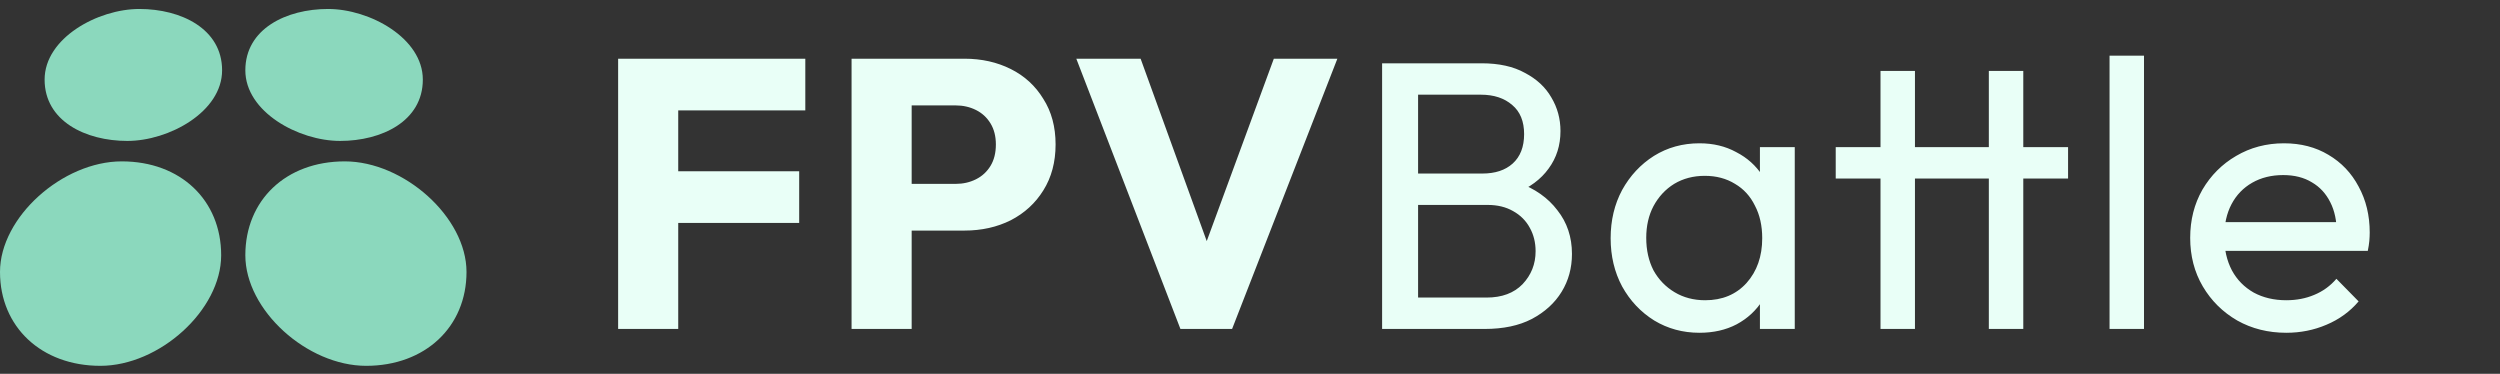 <svg width="836" height="125" viewBox="0 0 836 125" fill="none" xmlns="http://www.w3.org/2000/svg">
<rect x="0" y="0" width="836" height="125" fill="#333333" stroke="none"/>
<path d="M206.704 110V19.632H226.8V110H206.704ZM222.064 74.544V57.264H267.248V74.544H222.064ZM222.064 36.912V19.632H269.296V36.912H222.064ZM300.124 77.104V61.488H319.58C322.055 61.488 324.316 60.976 326.364 59.952C328.412 58.928 330.033 57.435 331.228 55.472C332.423 53.509 333.02 51.12 333.02 48.304C333.02 45.573 332.423 43.227 331.228 41.264C330.033 39.301 328.412 37.808 326.364 36.784C324.316 35.76 322.055 35.248 319.58 35.248H300.124V19.632H322.524C328.241 19.632 333.404 20.784 338.012 23.088C342.62 25.392 346.247 28.72 348.892 33.072C351.623 37.339 352.988 42.416 352.988 48.304C352.988 54.192 351.623 59.312 348.892 63.664C346.247 67.931 342.62 71.259 338.012 73.648C333.404 75.952 328.241 77.104 322.524 77.104H300.124ZM284.764 110V19.632H304.86V110H284.764ZM394.734 110L359.918 19.632H381.422L407.918 92.72H399.086L425.966 19.632H447.214L412.014 110H394.734ZM470.24 110V99.504H497.12C502.24 99.504 506.251 98.011 509.152 95.024C512.053 91.952 513.504 88.283 513.504 84.016C513.504 81.115 512.864 78.512 511.584 76.208C510.304 73.819 508.427 71.941 505.952 70.576C503.563 69.211 500.747 68.528 497.504 68.528H470.24V58.032H495.712C499.979 58.032 503.349 56.923 505.824 54.704C508.384 52.4 509.664 49.115 509.664 44.848C509.664 40.581 508.341 37.339 505.696 35.12C503.051 32.816 499.552 31.664 495.2 31.664H470.24V21.168H495.456C501.259 21.168 506.08 22.235 509.92 24.368C513.845 26.416 516.789 29.147 518.752 32.56C520.8 35.973 521.824 39.728 521.824 43.824C521.824 48.603 520.501 52.784 517.856 56.368C515.296 59.952 511.499 62.768 506.464 64.816L507.488 60.976C513.205 63.024 517.643 66.139 520.8 70.32C524.043 74.416 525.664 79.28 525.664 84.912C525.664 89.605 524.512 93.829 522.208 97.584C519.904 101.339 516.576 104.368 512.224 106.672C507.957 108.891 502.709 110 496.48 110H470.24ZM462.176 110V21.168H474.208V110H462.176ZM568.294 111.28C562.747 111.28 557.713 109.915 553.19 107.184C548.667 104.368 545.083 100.571 542.438 95.792C539.878 91.013 538.598 85.637 538.598 79.664C538.598 73.691 539.878 68.315 542.438 63.536C545.083 58.757 548.625 54.96 553.062 52.144C557.585 49.328 562.662 47.92 568.294 47.92C572.902 47.92 576.998 48.901 580.582 50.864C584.251 52.741 587.195 55.387 589.414 58.8C591.633 62.128 592.87 66.011 593.126 70.448V88.752C592.87 93.104 591.633 96.987 589.414 100.4C587.281 103.813 584.379 106.501 580.71 108.464C577.126 110.341 572.987 111.28 568.294 111.28ZM570.214 100.4C575.931 100.4 580.539 98.48 584.038 94.64C587.537 90.715 589.286 85.723 589.286 79.664C589.286 75.483 588.475 71.856 586.854 68.784C585.318 65.627 583.099 63.195 580.198 61.488C577.297 59.696 573.926 58.8 570.086 58.8C566.246 58.8 562.833 59.696 559.846 61.488C556.945 63.28 554.641 65.755 552.934 68.912C551.313 71.984 550.502 75.525 550.502 79.536C550.502 83.632 551.313 87.259 552.934 90.416C554.641 93.488 556.987 95.92 559.974 97.712C562.961 99.504 566.374 100.4 570.214 100.4ZM588.518 110V93.616L590.694 78.768L588.518 64.048V49.2H600.166V110H588.518ZM628.842 110V23.728H640.362V110H628.842ZM613.866 59.696V49.2H691.562V59.696H613.866ZM665.066 110V23.728H676.586V110H665.066ZM705.433 110V18.608H716.953V110H705.433ZM764.528 111.28C758.469 111.28 753.008 109.915 748.144 107.184C743.28 104.368 739.44 100.571 736.624 95.792C733.808 91.013 732.4 85.595 732.4 79.536C732.4 73.563 733.765 68.187 736.496 63.408C739.312 58.629 743.067 54.875 747.76 52.144C752.539 49.328 757.872 47.92 763.76 47.92C769.392 47.92 774.341 49.2 778.608 51.76C782.96 54.32 786.331 57.861 788.72 62.384C791.195 66.907 792.432 72.027 792.432 77.744C792.432 78.597 792.389 79.536 792.304 80.56C792.219 81.499 792.048 82.608 791.792 83.888H740.464V74.288H785.648L781.424 78C781.424 73.904 780.699 70.448 779.248 67.632C777.797 64.731 775.749 62.512 773.104 60.976C770.459 59.355 767.259 58.544 763.504 58.544C759.579 58.544 756.123 59.397 753.136 61.104C750.149 62.811 747.845 65.2 746.224 68.272C744.603 71.344 743.792 74.971 743.792 79.152C743.792 83.419 744.645 87.173 746.352 90.416C748.059 93.573 750.491 96.048 753.648 97.84C756.805 99.547 760.432 100.4 764.528 100.4C767.941 100.4 771.056 99.803 773.872 98.608C776.773 97.413 779.248 95.621 781.296 93.232L788.72 100.784C785.819 104.197 782.235 106.8 777.968 108.592C773.787 110.384 769.307 111.28 764.528 111.28Z" fill="#E9FFF7"/>
<path d="M74.271 23.51C74.271 37.412 56.475 47.127 42.574 47.127C28.672 47.127 14.916 40.519 14.916 26.617C14.916 12.716 32.712 3 46.614 3C60.515 3 74.271 9.608 74.271 23.51Z" fill="#8BD8BD"/>
<path d="M82.04 23.51C82.04 37.412 99.835 47.127 113.737 47.127C127.639 47.127 141.394 40.519 141.394 26.617C141.394 12.716 123.599 3 109.697 3C95.796 3 82.04 9.608 82.04 23.51Z" fill="#8BD8BD"/>
<path d="M156 90.944C156 109.308 142.175 122.331 122.438 122.331C102.701 122.331 82.04 103.715 82.04 85.351C82.04 66.987 95.554 53.964 115.291 53.964C135.028 53.964 156 72.58 156 90.944Z" fill="#8BD8BD"/>
<path d="M-6.10352e-05 90.944C-6.10352e-05 109.308 13.825 122.331 33.562 122.331C53.299 122.331 73.96 103.715 73.96 85.351C73.96 66.987 60.446 53.964 40.709 53.964C20.972 53.964 -6.10352e-05 72.58 -6.10352e-05 90.944Z" fill="#8BD8BD"/>
</svg>
